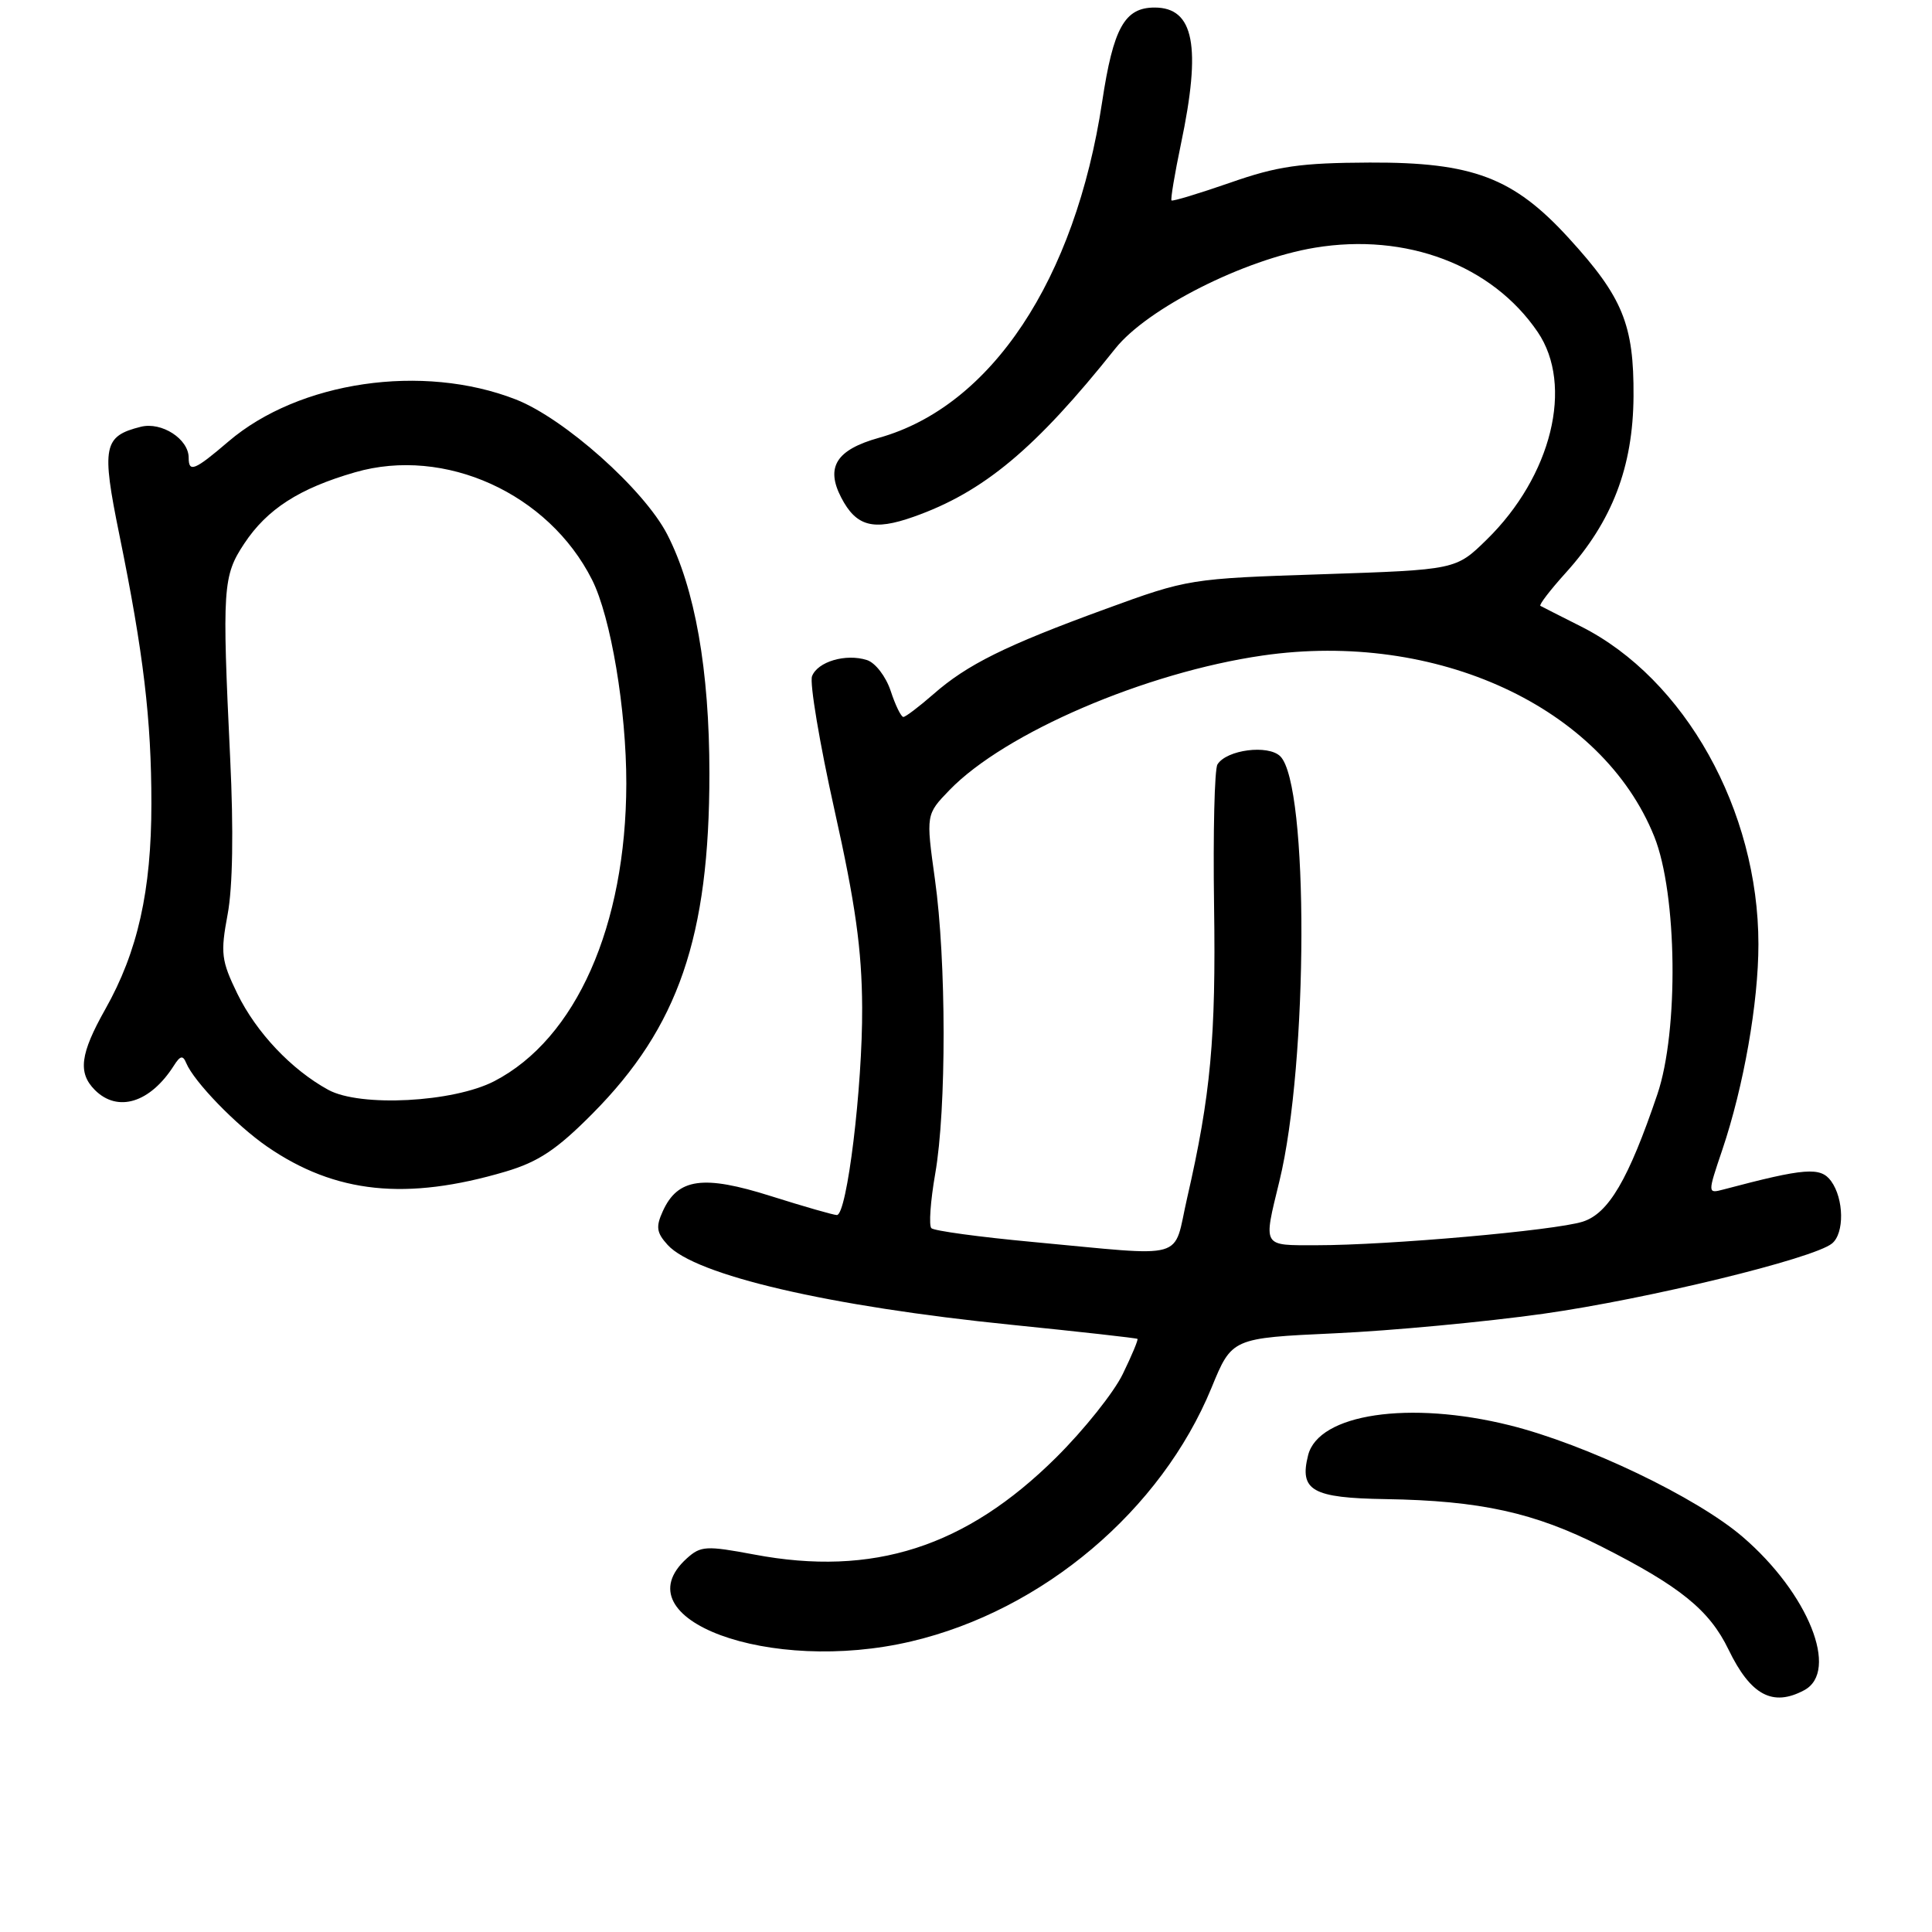 <?xml version="1.0" encoding="UTF-8" standalone="no"?>
<!DOCTYPE svg PUBLIC "-//W3C//DTD SVG 1.1//EN" "http://www.w3.org/Graphics/SVG/1.1/DTD/svg11.dtd" >
<svg xmlns="http://www.w3.org/2000/svg" xmlns:xlink="http://www.w3.org/1999/xlink" version="1.1" viewBox="0 0 256 256">
 <g >
 <path fill="currentColor"
d=" M 239.07 223.96 C 243.76 221.45 239.61 211.11 230.91 203.64 C 224.81 198.40 210.15 191.38 200.05 188.86 C 186.75 185.55 174.71 187.33 173.33 192.83 C 172.15 197.51 173.87 198.49 183.61 198.64 C 196.12 198.84 203.32 200.42 212.21 204.93 C 222.65 210.22 226.51 213.35 229.04 218.58 C 231.97 224.63 234.89 226.20 239.07 223.96 Z  M 120.76 217.49 C 138.18 213.39 153.85 200.14 160.53 183.89 C 163.23 177.30 163.23 177.30 176.87 176.67 C 184.36 176.33 196.80 175.16 204.50 174.08 C 218.25 172.14 240.29 166.78 242.75 164.77 C 244.41 163.42 244.34 158.85 242.63 156.50 C 241.23 154.59 239.18 154.75 228.38 157.61 C 226.25 158.17 226.25 158.17 228.22 152.34 C 231.05 143.95 233.00 132.86 233.00 125.12 C 233.00 107.37 223.26 89.94 209.47 83.00 C 206.74 81.62 204.32 80.40 204.11 80.28 C 203.90 80.15 205.41 78.18 207.47 75.90 C 213.62 69.10 216.39 61.88 216.45 52.50 C 216.51 43.01 215.02 39.37 207.86 31.54 C 200.54 23.53 195.15 21.49 181.50 21.54 C 172.29 21.58 169.28 22.01 163.00 24.21 C 158.88 25.64 155.38 26.70 155.23 26.56 C 155.09 26.42 155.65 23.05 156.48 19.08 C 159.21 6.11 158.22 1.00 152.99 1.00 C 149.02 1.00 147.52 3.69 146.04 13.50 C 142.47 37.09 131.33 53.85 116.47 58.01 C 110.82 59.59 109.37 61.88 111.46 65.92 C 113.45 69.76 115.71 70.37 121.05 68.48 C 130.32 65.21 137.20 59.47 147.78 46.19 C 152.02 40.86 164.87 34.37 174.24 32.82 C 186.34 30.82 197.72 35.13 203.75 43.99 C 208.56 51.06 205.61 63.09 196.98 71.52 C 192.91 75.50 192.91 75.50 175.21 76.09 C 157.68 76.66 157.39 76.71 146.50 80.69 C 133.24 85.53 128.15 88.05 123.65 92.01 C 121.77 93.65 119.99 95.00 119.70 95.00 C 119.40 95.00 118.64 93.45 118.02 91.55 C 117.38 89.63 115.98 87.81 114.87 87.46 C 112.07 86.57 108.34 87.67 107.60 89.60 C 107.26 90.49 108.60 98.49 110.58 107.36 C 113.35 119.76 114.20 125.82 114.24 133.50 C 114.30 144.02 112.23 161.00 110.89 161.00 C 110.46 161.00 106.52 159.87 102.15 158.49 C 93.18 155.65 89.81 156.12 87.83 160.48 C 86.88 162.56 86.99 163.33 88.46 164.95 C 92.10 168.97 109.84 173.10 134.00 175.54 C 143.07 176.46 150.60 177.30 150.72 177.41 C 150.84 177.52 149.97 179.61 148.78 182.05 C 147.60 184.50 143.62 189.48 139.95 193.12 C 127.97 205.01 115.67 208.96 99.92 205.98 C 93.57 204.79 92.85 204.83 91.00 206.50 C 82.09 214.56 102.00 221.92 120.76 217.49 Z  M 67.00 155.24 C 71.34 153.95 73.77 152.34 78.51 147.56 C 89.90 136.08 94.00 124.14 94.00 102.50 C 94.00 88.78 92.09 77.96 88.41 70.81 C 85.35 64.87 74.77 55.44 68.35 52.93 C 56.01 48.11 39.61 50.51 30.26 58.51 C 25.78 62.34 25.00 62.66 25.00 60.65 C 25.00 58.17 21.42 55.86 18.66 56.55 C 13.70 57.79 13.43 59.16 15.81 70.83 C 19.02 86.57 20.06 95.32 20.06 106.50 C 20.06 118.03 18.25 126.11 13.95 133.73 C 10.62 139.64 10.30 142.15 12.57 144.43 C 15.60 147.46 19.90 146.13 23.04 141.20 C 23.88 139.87 24.24 139.80 24.67 140.85 C 25.71 143.34 31.28 149.09 35.41 151.94 C 44.44 158.15 53.84 159.13 67.00 155.24 Z  M 136.77 164.56 C 129.77 163.91 123.76 163.09 123.41 162.74 C 123.06 162.39 123.29 159.15 123.92 155.53 C 125.42 146.95 125.40 127.30 123.88 116.49 C 122.69 107.92 122.69 107.92 125.82 104.68 C 133.17 97.10 151.79 89.10 167.30 86.86 C 190.34 83.53 212.31 93.68 219.20 110.85 C 222.24 118.43 222.46 136.59 219.61 145.00 C 215.78 156.30 213.14 160.80 209.71 161.88 C 206.01 163.05 183.95 165.00 174.45 165.00 C 167.18 165.00 167.38 165.35 169.53 156.50 C 173.36 140.80 173.43 104.01 169.65 100.22 C 168.05 98.63 162.53 99.34 161.32 101.29 C 160.93 101.92 160.73 110.32 160.87 119.97 C 161.13 137.49 160.43 145.12 157.30 158.75 C 155.37 167.16 157.68 166.50 136.77 164.56 Z  M 43.50 144.41 C 38.61 141.73 33.97 136.82 31.45 131.67 C 29.32 127.28 29.20 126.31 30.16 121.17 C 30.84 117.57 30.96 110.01 30.50 100.50 C 29.42 77.87 29.52 76.32 32.37 72.02 C 35.39 67.46 39.66 64.71 47.05 62.58 C 58.94 59.14 72.68 65.37 78.45 76.82 C 80.94 81.76 83.00 94.04 82.99 103.84 C 82.95 122.69 76.32 137.65 65.50 143.26 C 60.07 146.07 47.73 146.72 43.50 144.41 Z "/>
</g>
</svg>